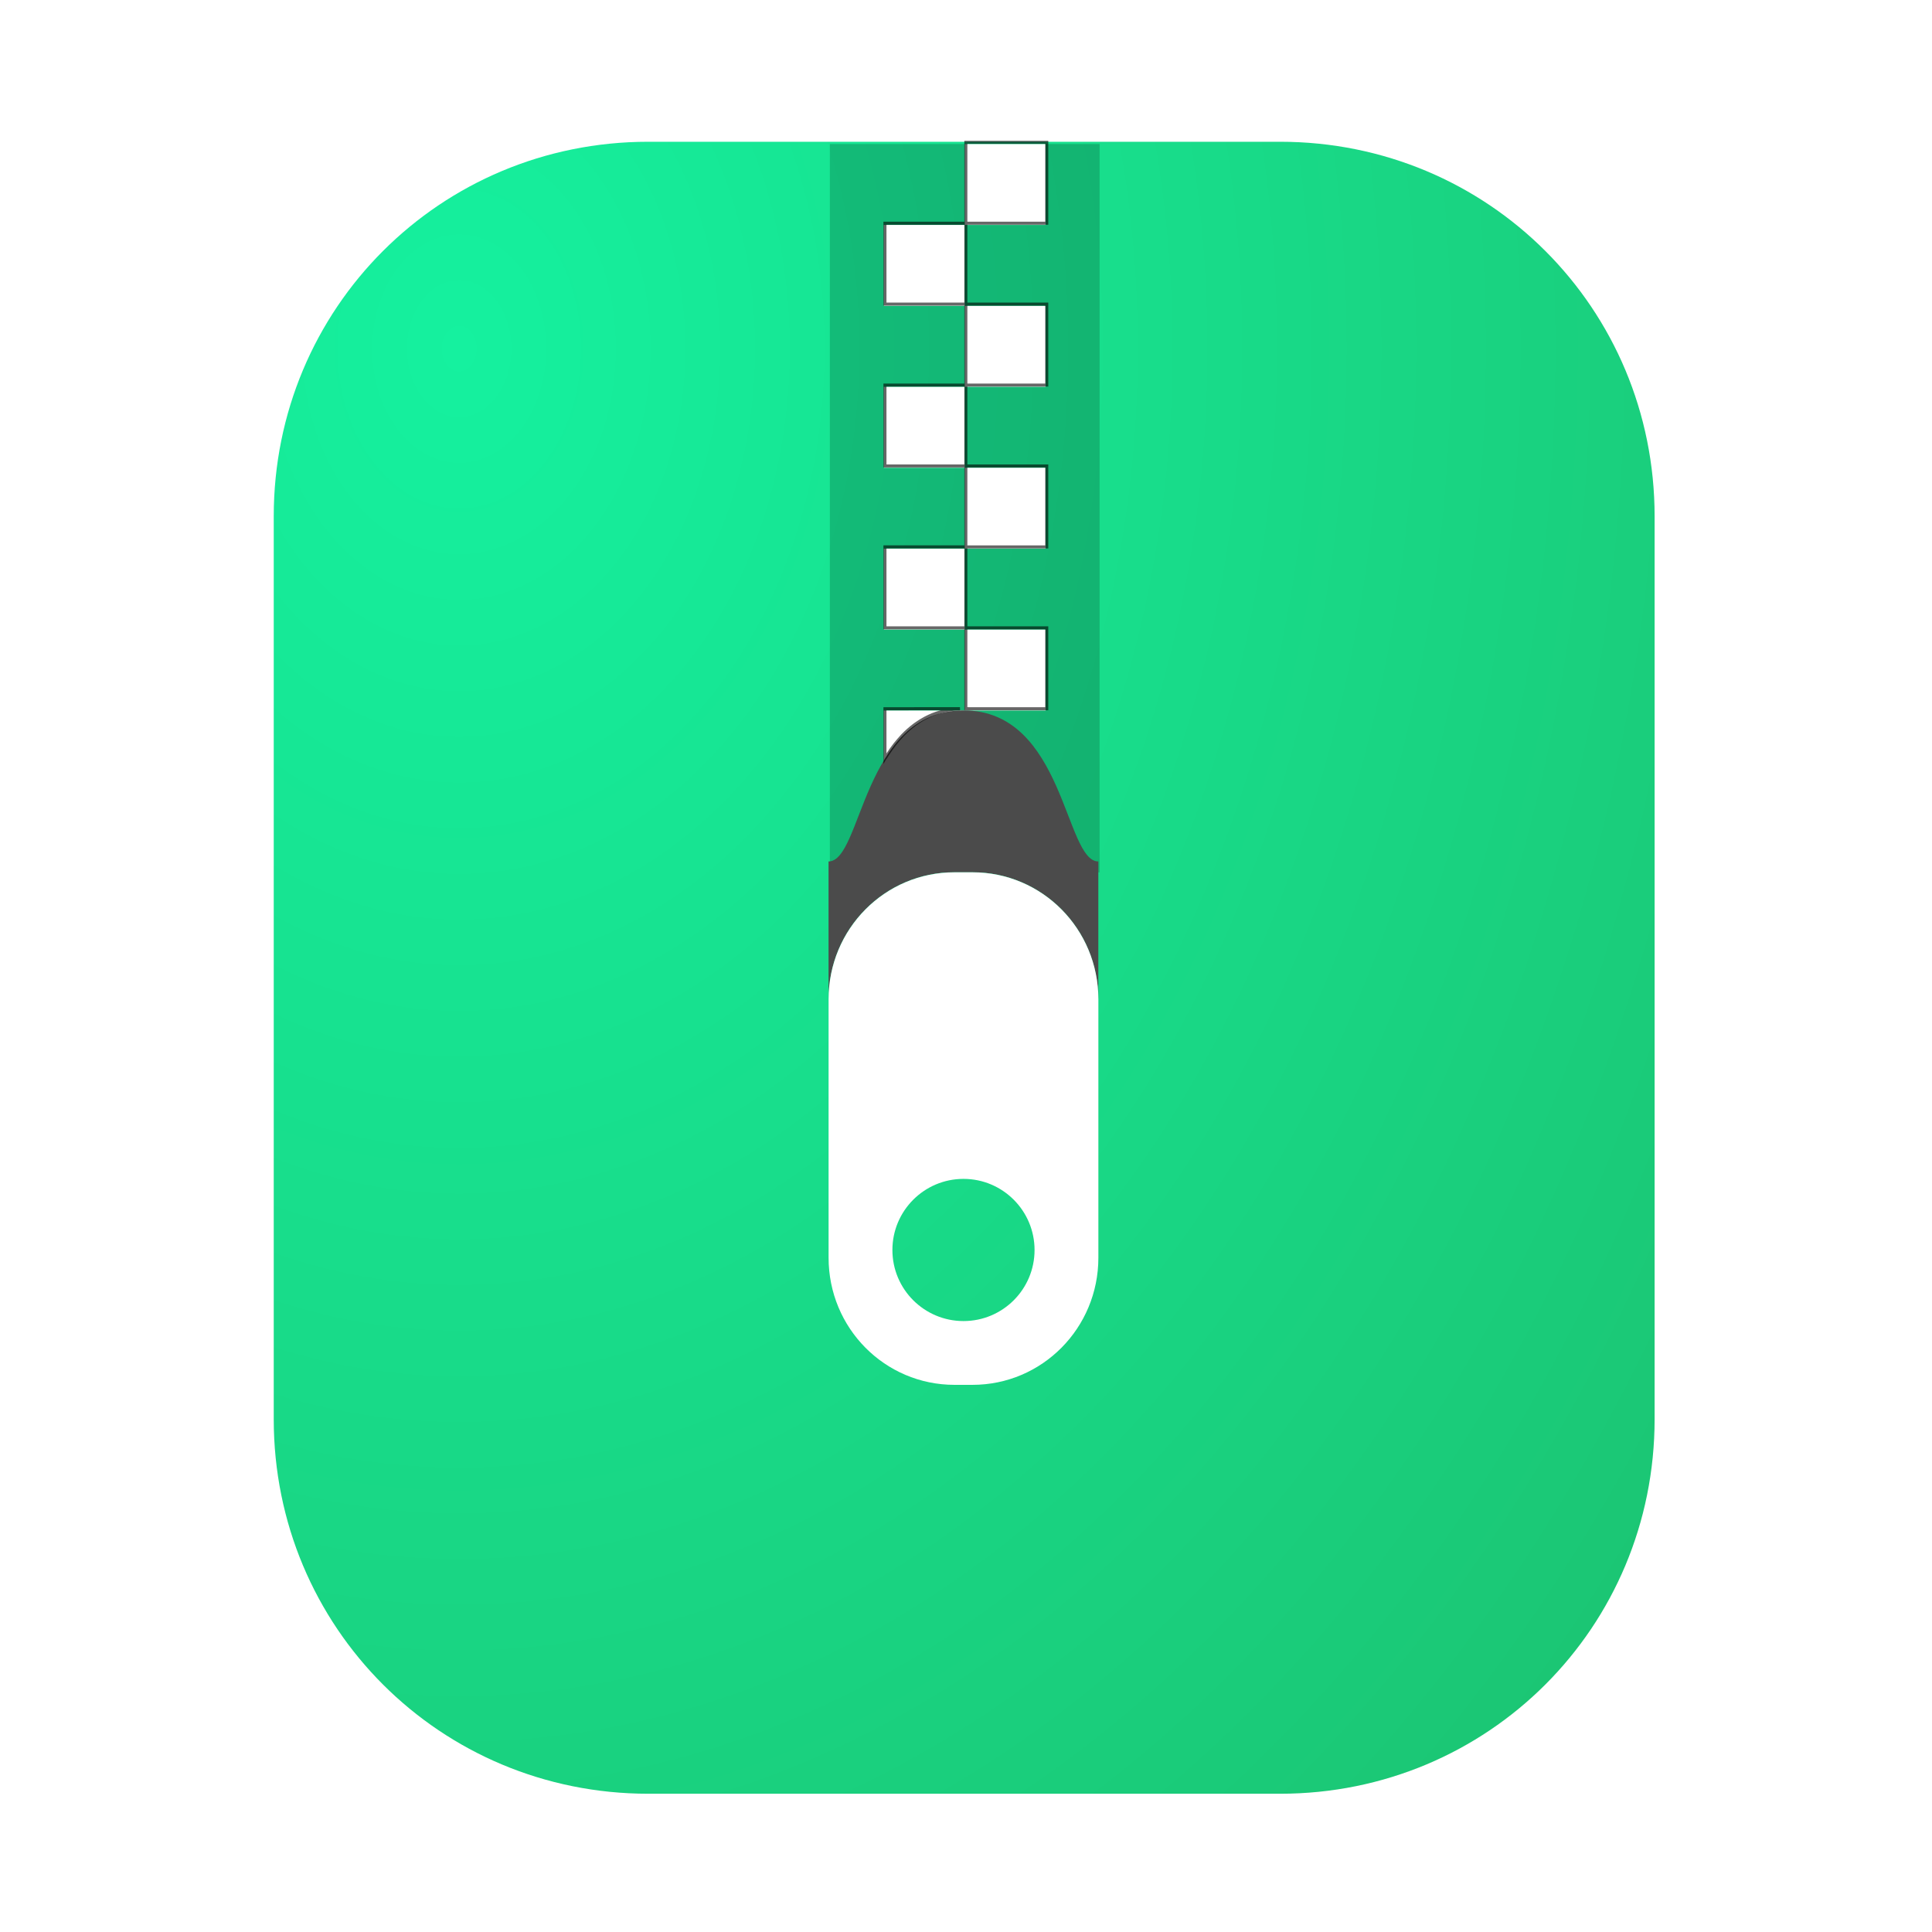 <?xml version="1.0" encoding="UTF-8" standalone="no"?>
<svg
   width="64"
   height="64"
   version="1"
   id="svg13"
   sodipodi:docname="application-x-lhz.svg"
   inkscape:version="1.4 (e7c3feb100, 2024-10-09)"
   xmlns:inkscape="http://www.inkscape.org/namespaces/inkscape"
   xmlns:sodipodi="http://sodipodi.sourceforge.net/DTD/sodipodi-0.dtd"
   xmlns:xlink="http://www.w3.org/1999/xlink"
   xmlns="http://www.w3.org/2000/svg"
   xmlns:svg="http://www.w3.org/2000/svg">
  <defs
     id="defs13">
    <inkscape:path-effect
       effect="fillet_chamfer"
       id="path-effect4"
       is_visible="true"
       lpeversion="1"
       nodesatellites_param="F,0,0,1,0,0,0,1 @ F,0,0,1,0,0,0,1 @ F,0,0,1,0,0,0,1 @ F,0,0,1,0,0,0,1 @ F,0,0,1,0,0,0,1 @ F,0,0,1,0,0,0,1 @ F,0,0,1,0,0,0,1"
       radius="0"
       unit="px"
       method="auto"
       mode="F"
       chamfer_steps="1"
       flexible="false"
       use_knot_distance="true"
       apply_no_radius="true"
       apply_with_radius="true"
       only_selected="false"
       hide_knots="false" />
    <linearGradient
       id="linearGradient49"
       inkscape:collect="always">
      <stop
         style="stop-color:#15f19f;stop-opacity:1;"
         offset="0"
         id="stop49" />
      <stop
         style="stop-color:#1cbf6d;stop-opacity:1;"
         offset="1"
         id="stop50" />
    </linearGradient>
    <radialGradient
       id="radialGradient48"
       cx="32"
       cy="39"
       r="40.049"
       fx="14.068"
       fy="24.851"
       gradientUnits="userSpaceOnUse"
       gradientTransform="translate(-1.9999998e-8,-2.624)"
       fr="0"
       spreadMethod="pad">
      <stop
         offset="0"
         style="stop-color:#20f488;stop-opacity:1;"
         id="stop47" />
      <stop
         offset="1"
         style="stop-color:#15ff67;stop-opacity:1;"
         id="stop48" />
    </radialGradient>
    <radialGradient
       id="radialGradient46"
       cx="32"
       cy="39"
       r="40.049"
       fx="14.068"
       fy="24.851"
       gradientUnits="userSpaceOnUse"
       gradientTransform="translate(-1.9999998e-8,-2.624)"
       fr="0"
       spreadMethod="pad">
      <stop
         offset="0"
         style="stop-color:#20f488;stop-opacity:1;"
         id="stop45" />
      <stop
         offset="1"
         style="stop-color:#15ff67;stop-opacity:1;"
         id="stop46" />
    </radialGradient>
    <radialGradient
       id="radialGradient44"
       cx="32"
       cy="39"
       r="40.049"
       fx="14.068"
       fy="24.851"
       gradientUnits="userSpaceOnUse"
       gradientTransform="translate(-1.9999998e-8,-2.624)"
       fr="0"
       spreadMethod="pad">
      <stop
         offset="0"
         style="stop-color:#20f488;stop-opacity:1;"
         id="stop43" />
      <stop
         offset="1"
         style="stop-color:#15ff67;stop-opacity:1;"
         id="stop44" />
    </radialGradient>
    <radialGradient
       id="radialGradient42"
       cx="32"
       cy="39"
       r="40.049"
       fx="14.068"
       fy="24.851"
       gradientUnits="userSpaceOnUse"
       gradientTransform="translate(-1.9999998e-8,-2.624)"
       fr="0"
       spreadMethod="pad">
      <stop
         offset="0"
         style="stop-color:#1cf488;stop-opacity:1;"
         id="stop41" />
      <stop
         offset="1"
         style="stop-color:#15ff67;stop-opacity:1;"
         id="stop42" />
    </radialGradient>
    <radialGradient
       id="radialGradient40"
       cx="32"
       cy="39"
       r="40.049"
       fx="14.068"
       fy="24.851"
       gradientUnits="userSpaceOnUse"
       gradientTransform="translate(-1.9999998e-8,-2.624)"
       fr="0"
       spreadMethod="pad">
      <stop
         offset="0"
         style="stop-color:#10f488;stop-opacity:1;"
         id="stop39" />
      <stop
         offset="1"
         style="stop-color:#15ff67;stop-opacity:1;"
         id="stop40" />
    </radialGradient>
    <radialGradient
       id="radialGradient38"
       cx="32"
       cy="39"
       r="40.049"
       fx="14.068"
       fy="24.851"
       gradientUnits="userSpaceOnUse"
       gradientTransform="translate(-1.9999998e-8,-2.624)"
       fr="0"
       spreadMethod="pad">
      <stop
         offset="0"
         style="stop-color:#02f488;stop-opacity:1;"
         id="stop37" />
      <stop
         offset="1"
         style="stop-color:#15ff67;stop-opacity:1;"
         id="stop38" />
    </radialGradient>
    <radialGradient
       id="radialGradient36"
       cx="32"
       cy="39"
       r="40.049"
       fx="14.068"
       fy="24.851"
       gradientUnits="userSpaceOnUse"
       gradientTransform="translate(-1.9999998e-8,-2.624)"
       fr="0"
       spreadMethod="pad">
      <stop
         offset="0"
         style="stop-color:#01f488;stop-opacity:1;"
         id="stop35" />
      <stop
         offset="1"
         style="stop-color:#15ff67;stop-opacity:1;"
         id="stop36" />
    </radialGradient>
    <radialGradient
       id="radialGradient34"
       cx="32"
       cy="39"
       r="40.049"
       fx="14.068"
       fy="24.851"
       gradientUnits="userSpaceOnUse"
       gradientTransform="translate(-1.9999998e-8,-2.624)"
       fr="0"
       spreadMethod="pad">
      <stop
         offset="0"
         style="stop-color:#01f488;stop-opacity:1;"
         id="stop33" />
      <stop
         offset="1"
         style="stop-color:#15ff67;stop-opacity:1;"
         id="stop34" />
    </radialGradient>
    <radialGradient
       id="radialGradient32"
       cx="32"
       cy="39"
       r="40.049"
       fx="14.068"
       fy="24.851"
       gradientUnits="userSpaceOnUse"
       gradientTransform="translate(-1.9999998e-8,-2.624)"
       fr="0"
       spreadMethod="pad">
      <stop
         offset="0"
         style="stop-color:#01f488;stop-opacity:1;"
         id="stop31" />
      <stop
         offset="1"
         style="stop-color:#15ff67;stop-opacity:1;"
         id="stop32" />
    </radialGradient>
    <radialGradient
       id="radialGradient30"
       cx="32"
       cy="39"
       r="40.049"
       fx="14.068"
       fy="24.851"
       gradientUnits="userSpaceOnUse"
       gradientTransform="translate(-1.9999998e-8,-2.624)"
       fr="0"
       spreadMethod="pad">
      <stop
         offset="0"
         style="stop-color:#59f488;stop-opacity:1;"
         id="stop29" />
      <stop
         offset="1"
         style="stop-color:#15ff67;stop-opacity:1;"
         id="stop30" />
    </radialGradient>
    <radialGradient
       id="radialGradient28"
       cx="32"
       cy="39"
       r="40.049"
       fx="14.068"
       fy="24.851"
       gradientUnits="userSpaceOnUse"
       gradientTransform="translate(-1.9999998e-8,-2.624)"
       fr="0"
       spreadMethod="pad">
      <stop
         offset="0"
         style="stop-color:#59f488;stop-opacity:1;"
         id="stop27" />
      <stop
         offset="1"
         style="stop-color:#15ff67;stop-opacity:1;"
         id="stop28" />
    </radialGradient>
    <radialGradient
       id="radialGradient26"
       cx="32"
       cy="39"
       r="40.049"
       fx="14.068"
       fy="24.851"
       gradientUnits="userSpaceOnUse"
       gradientTransform="translate(-1.9999998e-8,-2.624)"
       fr="0"
       spreadMethod="pad">
      <stop
         offset="0"
         style="stop-color:#59f488;stop-opacity:1;"
         id="stop25" />
      <stop
         offset="1"
         style="stop-color:#15ff67;stop-opacity:1;"
         id="stop26" />
    </radialGradient>
    <radialGradient
       id="radialGradient24"
       cx="32"
       cy="39"
       r="40.049"
       fx="14.068"
       fy="24.851"
       gradientUnits="userSpaceOnUse"
       gradientTransform="translate(-1.9999998e-8,-2.624)"
       fr="0"
       spreadMethod="pad">
      <stop
         offset="0"
         style="stop-color:#54f488;stop-opacity:1;"
         id="stop23" />
      <stop
         offset="1"
         style="stop-color:#15ff67;stop-opacity:1;"
         id="stop24" />
    </radialGradient>
    <radialGradient
       id="radialGradient22"
       cx="32"
       cy="39"
       r="40.049"
       fx="14.068"
       fy="24.851"
       gradientUnits="userSpaceOnUse"
       gradientTransform="translate(-1.9999998e-8,-2.624)"
       fr="0"
       spreadMethod="pad">
      <stop
         offset="0"
         style="stop-color:#50f488;stop-opacity:1;"
         id="stop21" />
      <stop
         offset="1"
         style="stop-color:#15ff67;stop-opacity:1;"
         id="stop22" />
    </radialGradient>
    <radialGradient
       id="radialGradient20"
       cx="32"
       cy="39"
       r="40.049"
       fx="14.068"
       fy="24.851"
       gradientUnits="userSpaceOnUse"
       gradientTransform="translate(-1.9999998e-8,-2.624)"
       fr="0"
       spreadMethod="pad">
      <stop
         offset="0"
         style="stop-color:#40f488;stop-opacity:1;"
         id="stop19" />
      <stop
         offset="1"
         style="stop-color:#15ff67;stop-opacity:1;"
         id="stop20" />
    </radialGradient>
    <radialGradient
       id="radialGradient18"
       cx="32"
       cy="39"
       r="40.049"
       fx="14.068"
       fy="24.851"
       gradientUnits="userSpaceOnUse"
       gradientTransform="translate(-1.9999998e-8,-2.624)"
       fr="0"
       spreadMethod="pad">
      <stop
         offset="0"
         style="stop-color:#3ef488;stop-opacity:1;"
         id="stop17" />
      <stop
         offset="1"
         style="stop-color:#15ff67;stop-opacity:1;"
         id="stop18" />
    </radialGradient>
    <radialGradient
       id="radialGradient16"
       cx="32"
       cy="39"
       r="40.049"
       fx="14.068"
       fy="24.851"
       gradientUnits="userSpaceOnUse"
       gradientTransform="translate(-1.9999998e-8,-2.624)"
       fr="0"
       spreadMethod="pad">
      <stop
         offset="0"
         style="stop-color:#3ef488;stop-opacity:1;"
         id="stop15" />
      <stop
         offset="1"
         style="stop-color:#15ff67;stop-opacity:1;"
         id="stop16" />
    </radialGradient>
    <radialGradient
       id="radialGradient14"
       cx="32"
       cy="39"
       r="40.049"
       fx="14.068"
       fy="24.851"
       gradientUnits="userSpaceOnUse"
       gradientTransform="translate(-1.9999998e-8,-2.624)">
      <stop
         offset="0"
         style="stop-color:#57eec4;stop-opacity:1;"
         id="stop13" />
      <stop
         offset="1"
         style="stop-color:#15ff67;stop-opacity:1;"
         id="stop14" />
    </radialGradient>
    <radialGradient
       id="SVGID_6_"
       cx="32"
       cy="39"
       r="40.049"
       fx="14.068"
       fy="24.851"
       gradientUnits="userSpaceOnUse"
       gradientTransform="translate(-1.9999998e-8,-2.624)"
       fr="0"
       spreadMethod="pad">
      <stop
         offset="0"
         style="stop-color:#00f488;stop-opacity:1;"
         id="stop11" />
      <stop
         offset="1"
         style="stop-color:#15ff67;stop-opacity:1;"
         id="stop12" />
    </radialGradient>
    <radialGradient
       id="SVGID_5_"
       cx="32"
       cy="38.171"
       r="40.049"
       fx="14.068"
       fy="24.023"
       gradientUnits="userSpaceOnUse"
       gradientTransform="translate(1.7e-7,0.5)">
      <stop
         offset="0"
         style="stop-color:#000000"
         id="stop9" />
      <stop
         offset="1"
         style="stop-color:#545454"
         id="stop10" />
    </radialGradient>
    <radialGradient
       id="SVGID_4_"
       cx="25.214"
       cy="25.563"
       r="32.348"
       fx="16.569"
       fy="17.645"
       gradientUnits="userSpaceOnUse"
       gradientTransform="translate(1.7e-7,0.5)">
      <stop
         offset="0"
         style="stop-color:#FFFFFF"
         id="stop7" />
      <stop
         offset="1"
         style="stop-color:#B7B7B7"
         id="stop8" />
    </radialGradient>
    <linearGradient
       id="SVGID_3_"
       gradientUnits="userSpaceOnUse"
       x1="8"
       y1="26.718"
       x2="56"
       y2="26.718"
       gradientTransform="translate(1.7e-7,0.5)">
      <stop
         offset="0"
         style="stop-color:#000000"
         id="stop5" />
      <stop
         offset="1"
         style="stop-color:#404040"
         id="stop6" />
    </linearGradient>
    <radialGradient
       id="SVGID_2_"
       cx="28.128"
       cy="25.073"
       r="40.05"
       fx="5.485"
       fy="7.475"
       gradientUnits="userSpaceOnUse"
       gradientTransform="translate(0.05,0.5)"
       xlink:href="#SVGID_6_">
      <stop
         offset="0"
         style="stop-color:#1e7b36;stop-opacity:1;"
         id="stop3" />
      <stop
         offset="1"
         style="stop-color:#32806a;stop-opacity:1;"
         id="stop4" />
    </radialGradient>
    <radialGradient
       id="SVGID_1_"
       cx="28.128"
       cy="24.486"
       r="40.05"
       fx="5.485"
       fy="6.888"
       gradientUnits="userSpaceOnUse"
       gradientTransform="translate(0.05,0.8)">
      <stop
         offset="0"
         style="stop-color:#000000"
         id="stop1" />
      <stop
         offset="1"
         style="stop-color:#545454"
         id="stop2" />
    </radialGradient>
    <radialGradient
       id="SVGID_6_-7"
       cx="32"
       cy="39"
       r="40.049"
       fx="14.068"
       fy="24.851"
       gradientUnits="userSpaceOnUse"
       gradientTransform="translate(0.004,-2.843)">
      <stop
         offset="0"
         style="stop-color:#00F0F4"
         id="stop11-5" />
      <stop
         offset="1"
         style="stop-color:#1598FF"
         id="stop12-3" />
    </radialGradient>
    <radialGradient
       inkscape:collect="always"
       xlink:href="#linearGradient49"
       id="radialGradient50"
       cx="5.242"
       cy="59.1"
       fx="5.242"
       fy="59.1"
       r="28"
       gradientTransform="matrix(0,2.7,-2.059,6.3737237e-8,136.895,-2.59)"
       gradientUnits="userSpaceOnUse" />
    <inkscape:path-effect
       effect="fillet_chamfer"
       id="path-effect4-3"
       is_visible="true"
       lpeversion="1"
       nodesatellites_param="F,0,0,1,0,0,0,1 @ F,0,0,1,0,0,0,1 @ F,0,0,1,0,0,0,1 @ F,0,0,1,0,0,0,1 @ F,0,0,1,0,0,0,1 @ F,0,0,1,0,0,0,1 @ F,0,0,1,0,0,0,1"
       radius="0"
       unit="px"
       method="auto"
       mode="F"
       chamfer_steps="1"
       flexible="false"
       use_knot_distance="true"
       apply_no_radius="true"
       apply_with_radius="true"
       only_selected="false"
       hide_knots="false" />
    <filter
       inkscape:collect="always"
       style="color-interpolation-filters:sRGB"
       id="filter20"
       x="-0.309"
       y="-0.114"
       width="1.617"
       height="1.229">
      <feGaussianBlur
         inkscape:collect="always"
         stdDeviation="1.086"
         id="feGaussianBlur20" />
    </filter>
    <filter
       inkscape:collect="always"
       style="color-interpolation-filters:sRGB"
       id="filter21"
       x="-0.328"
       y="-0.086"
       width="1.656"
       height="1.179">
      <feGaussianBlur
         inkscape:collect="always"
         stdDeviation="0.673"
         id="feGaussianBlur21" />
    </filter>
  </defs>
  <sodipodi:namedview
     id="namedview13"
     pagecolor="#ffffff"
     bordercolor="#000000"
     borderopacity="0.25"
     inkscape:showpageshadow="2"
     inkscape:pageopacity="0.0"
     inkscape:pagecheckerboard="0"
     inkscape:deskcolor="#d1d1d1"
     inkscape:zoom="9.7006212"
     inkscape:cx="18.555513"
     inkscape:cy="21.699641"
     inkscape:window-width="3440"
     inkscape:window-height="1361"
     inkscape:window-x="0"
     inkscape:window-y="0"
     inkscape:window-maximized="1"
     inkscape:current-layer="svg13" />
  <path
     class="st5"
     d="m 21.474,4.696 h 20.931 c 6.892,0 12.406,5.514 12.406,12.406 v 29.912 c 0,6.892 -5.514,12.406 -12.406,12.406 H 21.474 c -6.892,0 -12.406,-5.514 -12.406,-12.406 V 17.102 c 0,-6.892 5.514,-12.406 12.406,-12.406 z"
     id="path12"
     style="fill:url(#radialGradient50);fill-opacity:1;stroke-width:1.378"
     sodipodi:nodetypes="sssssssss" />
  <rect
     style="opacity:0.188;stroke-width:0.894"
     width="8.936"
     height="24.128"
     x="27.49"
     y="4.771"
     id="rect3" />
  <path
     id="rect4"
     style="fill:#ffffff;stroke-width:0.894"
     d="m 31.959,4.772 v 2.68 h 2.68 V 4.772 Z m 0,2.68 H 29.278 v 2.68 h 2.68 z m 0,2.68 v 2.682 h 2.68 v -2.682 z m 0,2.682 H 29.278 v 2.68 h 2.68 z m 0,2.68 v 2.68 h 2.68 v -2.68 z m 0,2.68 H 29.278 v 2.682 h 2.68 z m 0,2.682 v 2.68 h 2.68 v -2.68 z m 0,2.68 H 29.278 v 2.68 h 2.68 z" />
  <path
     d="m 31.961,24.869 c -3.167,0 -3.169,4.73 -4.225,4.73 v 4.316 c 0,-2.203 1.76,-3.979 3.943,-3.979 h 0.561 c 2.184,0 3.943,1.776 3.943,3.979 v -4.316 c -1.056,0 -1.055,-4.73 -4.223,-4.73 z"
     style="fill:#4b4b4b;stroke-width:0.845"
     id="path4"
     inkscape:path-effect="#path-effect4"
     inkscape:original-d="m 31.960937,24.869141 c -3.167356,0 -3.168823,4.730468 -4.224609,4.730468 v 4.316407 c 0,-2.202972 1.759713,-3.978516 3.943359,-3.978516 h 0.560547 c 2.183647,0 3.94336,1.775544 3.94336,3.978516 v -4.316407 c -1.055786,0 -1.0553,-4.730468 -4.222657,-4.730468 z"
     transform="matrix(1.058,0,0,1.058,-1.898,-2.779)" />
  <path
     d="m 31.62,28.896 c -2.31,0 -4.172,1.879 -4.172,4.209 v 8.559 c 0,2.331 1.862,4.211 4.172,4.211 h 0.593 c 2.31,0 4.172,-1.881 4.172,-4.211 v -8.559 c 0,-2.331 -1.862,-4.209 -4.172,-4.209 z m 0.297,10.156 c 1.3,2e-6 2.354,1.056 2.354,2.356 0,1.3 -1.053,2.354 -2.354,2.354 -1.3,0 -2.355,-1.053 -2.355,-2.354 0,-1.3 1.054,-2.356 2.355,-2.356 z"
     style="fill:#ffffff;stroke-width:0.894"
     id="path3"
     sodipodi:nodetypes="ssssssssssssss" />
  <path
     d="M 27.84,7.082 V 29.533 c 0.014,-0.003 0.029,-0.001 0.043,-0.006 0.002,-5.09e-4 0.004,-0.001 0.006,-0.002 0.001,-4.68e-4 0.003,-0.002 0.004,-0.002 0.036,-0.013 0.071,-0.034 0.105,-0.059 0.032,-0.023 0.064,-0.052 0.094,-0.084 9.17e-4,-9.85e-4 10e-4,-0.003 0.002,-0.004 0.014,-0.015 0.029,-0.033 0.043,-0.051 0.019,-0.024 0.038,-0.048 0.057,-0.076 0.002,-0.002 0.004,-0.004 0.006,-0.006 0.024,-0.036 0.049,-0.076 0.072,-0.117 0.002,-0.003 0.002,-0.007 0.004,-0.01 0.05,-0.088 0.099,-0.192 0.148,-0.301 0.028,-0.062 0.058,-0.129 0.086,-0.197 0.034,-0.082 0.069,-0.161 0.104,-0.25 0.001,-0.004 0.003,-0.008 0.004,-0.012 0.004,-0.009 0.008,-0.02 0.012,-0.029 0.09,-0.23 0.185,-0.479 0.289,-0.734 0.025,-0.061 0.046,-0.114 0.072,-0.176 0.032,-0.075 0.068,-0.151 0.102,-0.227 0.045,-0.102 0.087,-0.204 0.137,-0.305 0.04,-0.082 0.082,-0.162 0.125,-0.242 0.003,-0.005 0.005,-0.01 0.008,-0.016 0.045,-0.083 0.092,-0.166 0.141,-0.246 v -1.564 h 2.348 c 0.048,-0.002 0.097,-0.004 0.146,-0.004 0.005,0 0.009,-2.91e-4 0.014,0 0.005,-1.49e-4 0.009,0 0.014,0 0.004,0 0.008,-2.25e-4 0.012,0 V 22.285 H 29.502 V 19.75 h 2.533 v -2.533 h -2.533 v -2.533 h 2.533 V 12.148 H 29.502 V 9.615 h 2.533 V 7.082 Z m 6.756,0 V 9.615 H 34.568 32.062 v 2.533 h 2.506 0.027 v 2.535 H 34.568 32.062 v 2.533 h 2.506 0.027 V 19.75 H 34.568 32.062 v 2.535 h 2.506 0.027 v 2.533 h -0.027 -2.426 c 0.064,0.003 0.126,0.011 0.188,0.018 0.018,0.002 0.037,0.002 0.055,0.004 0.004,5.09e-4 0.008,0.001 0.012,0.002 0.03,0.004 0.059,0.011 0.088,0.016 0.08,0.014 0.157,0.031 0.232,0.051 0.004,0.001 0.009,8.08e-4 0.014,0.002 0.063,0.017 0.125,0.037 0.186,0.059 2.281,0.796 2.385,4.576 3.33,4.576 v 0.342 h 0.041 V 7.082 Z"
     style="opacity:0.188;mix-blend-mode:normal;fill:none;stroke-width:0.3;filter:url(#filter20)"
     id="path17"
     transform="matrix(1.058,0,0,1.058,-1.898,-2.779)" />
  <path
     d="m 32.035,7.082 v 2.533 h 2.533 V 7.082 Z m 0,2.533 h -2.533 v 2.533 h 2.533 z m 0,2.533 v 2.535 h 2.533 v -2.535 z m 0,2.535 h -2.533 v 2.533 h 2.533 z m 0,2.533 V 19.75 h 2.533 v -2.533 z m 0,2.533 h -2.533 v 2.535 h 2.533 z m 0,2.535 v 2.531 c 0.036,4.5e-4 0.072,2.39e-4 0.107,0.002 h 2.426 v -2.533 z m -2.533,2.533 v 1.564 c 4.69e-4,-7.76e-4 0.002,-0.001 0.002,-0.002 0.063,-0.104 0.129,-0.204 0.199,-0.303 0.071,-0.1 0.147,-0.197 0.227,-0.289 0.039,-0.046 0.08,-0.091 0.121,-0.135 0.059,-0.061 0.12,-0.12 0.184,-0.176 0.063,-0.056 0.129,-0.11 0.197,-0.16 0.015,-0.011 0.031,-0.022 0.047,-0.033 0.03,-0.021 0.061,-0.042 0.092,-0.062 0.026,-0.017 0.052,-0.033 0.078,-0.049 0.145,-0.086 0.298,-0.16 0.465,-0.217 0.056,-0.019 0.113,-0.037 0.172,-0.053 0.059,-0.016 0.118,-0.029 0.18,-0.041 0.057,-0.011 0.116,-0.02 0.176,-0.027 0.009,-0.001 0.018,-0.003 0.027,-0.004 0.06,-0.007 0.12,-0.011 0.182,-0.014 z"
     style="mix-blend-mode:normal;fill:none;stroke:#000000;stroke-width:0.095;filter:url(#filter21);stroke-dasharray:none;opacity:0.77"
     id="path16"
     transform="matrix(1.058,0,0,1.058,-1.898,-2.779)" />
</svg>
